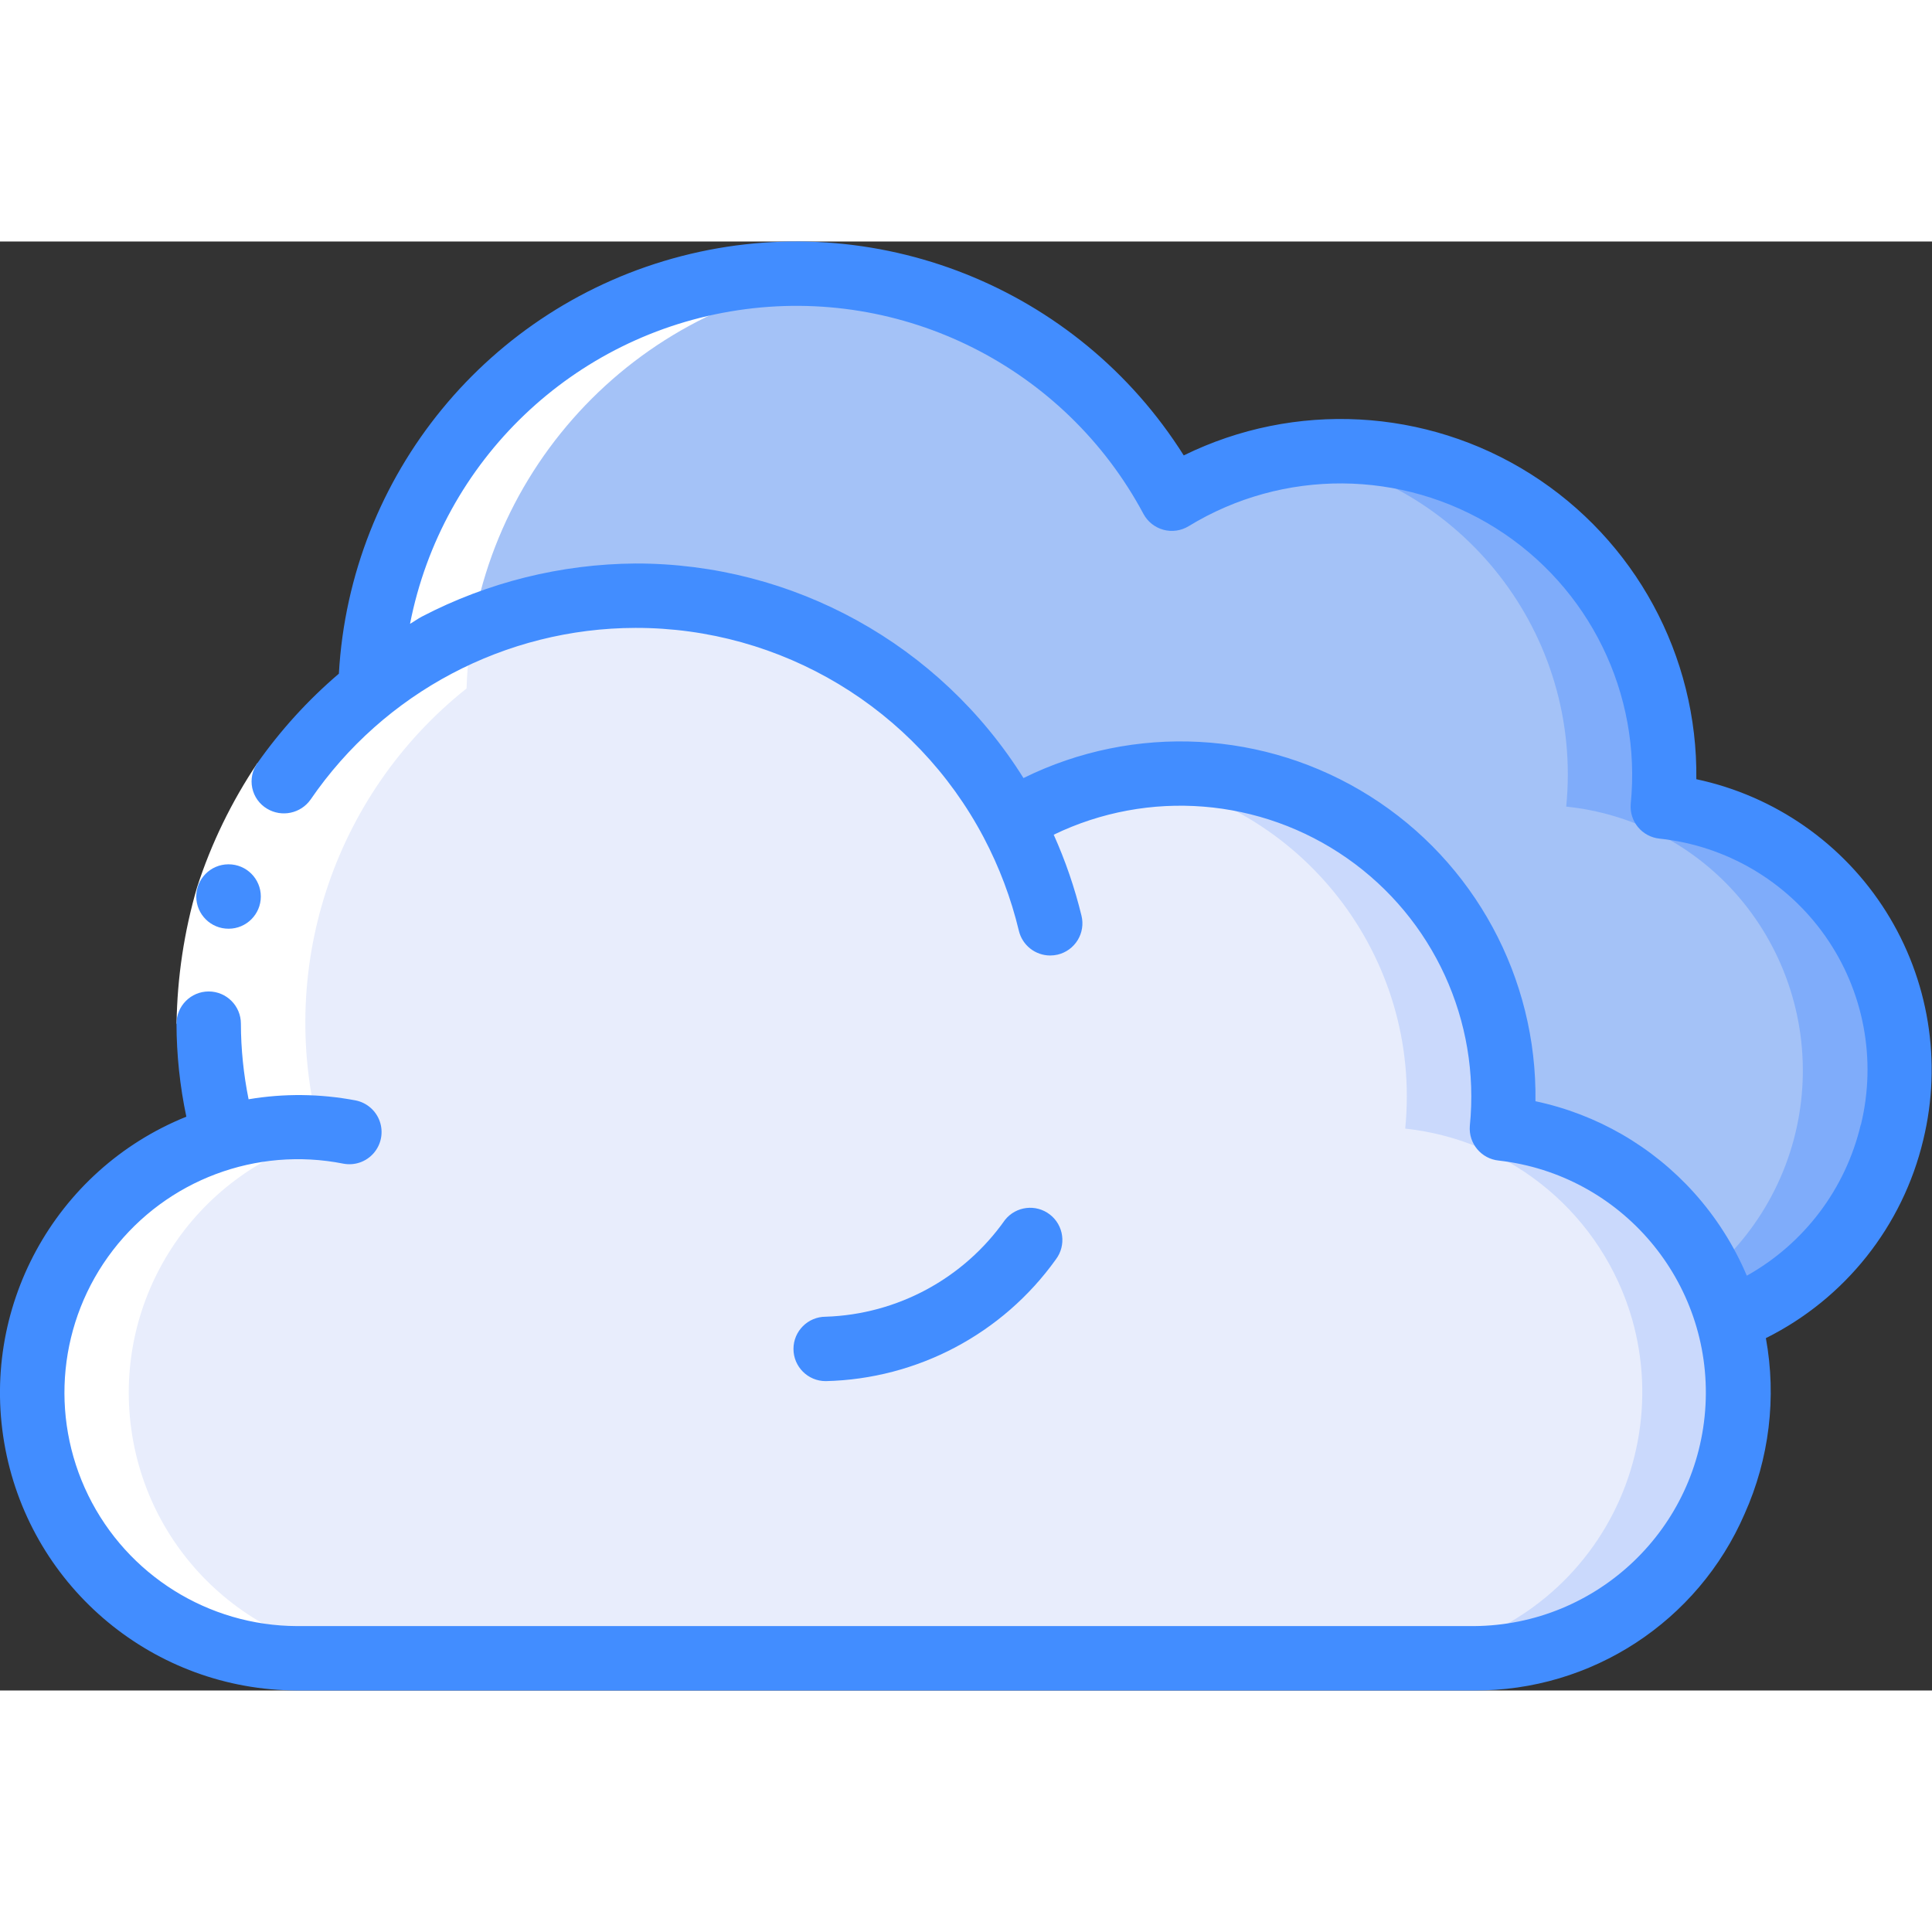 <svg height="512" viewBox="0 0 60 45" width="512" xmlns="http://www.w3.org/2000/svg"><rect x="0" y="0" width="60" height="45" fill="#333333" stroke="none"/><g id="Page-1" fill="none" fill-rule="evenodd"><g id="088---Weather-Clouds" fill-rule="nonzero" transform="translate(0 -1)"><path id="Shape" d="m45.78 45h-36.56c-4.105-.012-7.576-3.043-8.142-7.109-.566-4.066 1.946-7.929 5.892-9.061v-.01c-1.826-6.503 1.535-13.339 7.8-15.863 6.265-2.525 13.427.071 16.62 6.023h.01c3.255-1.982 7.351-1.954 10.579.073s5.032 5.704 4.661 9.497c3.338.358 6.125 2.703 7.05 5.93.704 2.485.206 5.157-1.346 7.222-1.552 2.065-3.981 3.285-6.564 3.298z" fill="#e8edfc"/><g fill="#cad9fc"><path id="Shape" d="m53.69 34.48c-.925-3.227-3.712-5.572-7.05-5.93.302-3.088-.837-6.142-3.086-8.279s-5.358-3.117-8.426-2.657c5.299.794 9.043 5.605 8.512 10.936 3.338.358 6.125 2.703 7.05 5.93.704 2.485.206 5.157-1.346 7.222-1.552 2.065-3.981 3.285-6.564 3.298h3c2.583-.013 5.012-1.234 6.564-3.298 1.552-2.065 2.05-4.736 1.346-7.222z"/><path id="Shape" d="m10.85 28.66c-1.289-.252-2.618-.194-3.88.17"/><path id="Shape" d="m32.61 22.17c-.264-1.113-.674-2.185-1.22-3.19"/></g><path id="Shape" d="m53.69 34.48c-.925-3.227-3.712-5.572-7.05-5.93.372-3.793-1.433-7.471-4.661-9.497s-7.324-2.055-10.579-.073h-.01c-1.854-3.459-5.147-5.916-8.99-6.708-3.843-.792-7.84.163-10.91 2.608.16-6.002 4.341-11.144 10.184-12.526 5.843-1.382 11.884 1.342 14.716 6.636 3.254-1.989 7.353-1.966 10.584.059 3.231 2.026 5.038 5.705 4.666 9.501 2.013.208 3.877 1.156 5.23 2.66 1.815 2.029 2.52 4.82 1.885 7.468-.635 2.648-2.527 4.816-5.065 5.802z" fill="#a4c2f7"/><path id="Shape" d="m56.87 21.21c-1.353-1.504-3.217-2.452-5.23-2.66.302-3.087-.837-6.141-3.085-8.277-2.249-2.136-5.356-3.117-8.424-2.658 5.297.796 9.039 5.605 8.509 10.935 2.013.208 3.877 1.156 5.23 2.66 1.487 1.658 2.245 3.845 2.102 6.068s-1.174 4.295-2.861 5.749c.241.464.435.951.579 1.453 2.538-.986 4.431-3.154 5.065-5.802.635-2.648-.07-5.438-1.885-7.468z" fill="#7facfa"/><path id="Shape" d="m9.22 45h3c-4.105-.012-7.576-3.043-8.142-7.109-.566-4.066 1.946-7.929 5.892-9.061v-.01c-1.431-5.133.35-10.623 4.52-13.94.193-6.587 5.193-12.033 11.739-12.788-3.689-.438-7.392.7-10.198 3.134s-4.455 5.94-4.541 9.654c-4.17 3.317-5.951 8.807-4.52 13.94v.01c-3.946 1.133-6.457 4.995-5.892 9.061.566 4.066 4.037 7.096 8.142 7.109z" fill="#fff"/><path id="Shape" d="m7.993 17.2 1.648 1.13c-.686 1.026-1.227 2.142-1.61 3.315-.343 1.186-.527 2.412-.548 3.647h-2c.02-1.435.235-2.86.637-4.238.443-1.365 1.073-2.662 1.873-3.854z" fill="#fff"/><path id="Shape" d="m32.79 32.613c.331-.437.249-1.058-.184-1.394s-1.055-.261-1.396.168c-1.282 1.82-3.343 2.933-5.568 3.005-.552 0-1 .448-1 1s.448 1 1 1c2.844-.065 5.492-1.465 7.148-3.779z" fill="#428dff"/><path id="Shape" d="m7.1 22.342c-.552.003-1.002-.443-1.005-.995s.443-1.002.995-1.005h.01c.552 0 1 .448 1 1s-.448 1-1 1z" fill="#428dff"/><path id="Shape" d="m52.681 17.7c.048-3.84-1.901-7.429-5.147-9.48-3.246-2.051-7.325-2.269-10.772-.577-3.298-5.236-9.603-7.738-15.594-6.19-5.991 1.548-10.294 6.791-10.644 12.969-.957.816-1.807 1.75-2.531 2.778-.158.224-.216.504-.159.773.057.269.223.501.459.642.455.274 1.045.151 1.352-.283 2.28-3.33 6.053-5.324 10.088-5.332 4.534-.008 8.699 2.497 10.816 6.507.484.917.851 1.891 1.093 2.9.108.449.509.766.971.767.079-0.0.158-.009.235-.027.258-.062.481-.224.62-.45.139-.226.182-.499.119-.757-.21-.864-.499-1.706-.863-2.517 2.946-1.424 6.431-1.144 9.112.731 2.681 1.875 4.139 5.053 3.811 8.309-.046.546.355 1.027.9 1.08 3.811.435 6.623 3.762 6.419 7.592-.205 3.83-3.356 6.838-7.191 6.865h-36.551c-2.757-.01-5.269-1.584-6.483-4.059-1.213-2.476-.918-5.425.763-7.611 1.681-2.185 4.455-3.228 7.16-2.691.351.067.711-.059.944-.33.233-.271.304-.645.186-.983-.118-.337-.407-.586-.758-.653-1.095-.207-2.217-.219-3.316-.034-.156-.773-.237-1.559-.239-2.348 0-.552-.448-1-1-1s-1 .448-1 1c.003.971.105 1.939.306 2.889-4.102 1.654-6.457 5.982-5.62 10.324.837 4.343 4.633 7.484 9.056 7.495h36.551c3.648.022 6.956-2.136 8.406-5.484.767-1.711.998-3.614.661-5.458 2.462-1.227 4.252-3.482 4.888-6.158.588-2.423.171-4.98-1.157-7.09-1.328-2.11-3.453-3.592-5.892-4.11zm5.106 10.73c-.471 1.989-1.754 3.69-3.538 4.688-.4-.943-.953-1.813-1.637-2.575-1.3-1.445-3.025-2.441-4.927-2.843.053-3.837-1.893-7.425-5.138-9.473-3.245-2.048-7.321-2.262-10.762-.564-2.598-4.152-7.154-6.671-12.052-6.663-2.311.017-4.584.582-6.633 1.65-.127.067-.242.153-.366.223.994-5.074 5.073-8.973 10.187-9.739s10.155 1.769 12.592 6.329c.13.241.354.418.619.49.265.072.547.031.781-.111 2.932-1.792 6.626-1.77 9.536.058 2.91 1.827 4.535 5.145 4.195 8.564-.047.546.354 1.028.9 1.081 2.069.22 3.943 1.323 5.14 3.025 1.197 1.702 1.601 3.838 1.108 5.86z" fill="#428dff"/></g></g></svg>